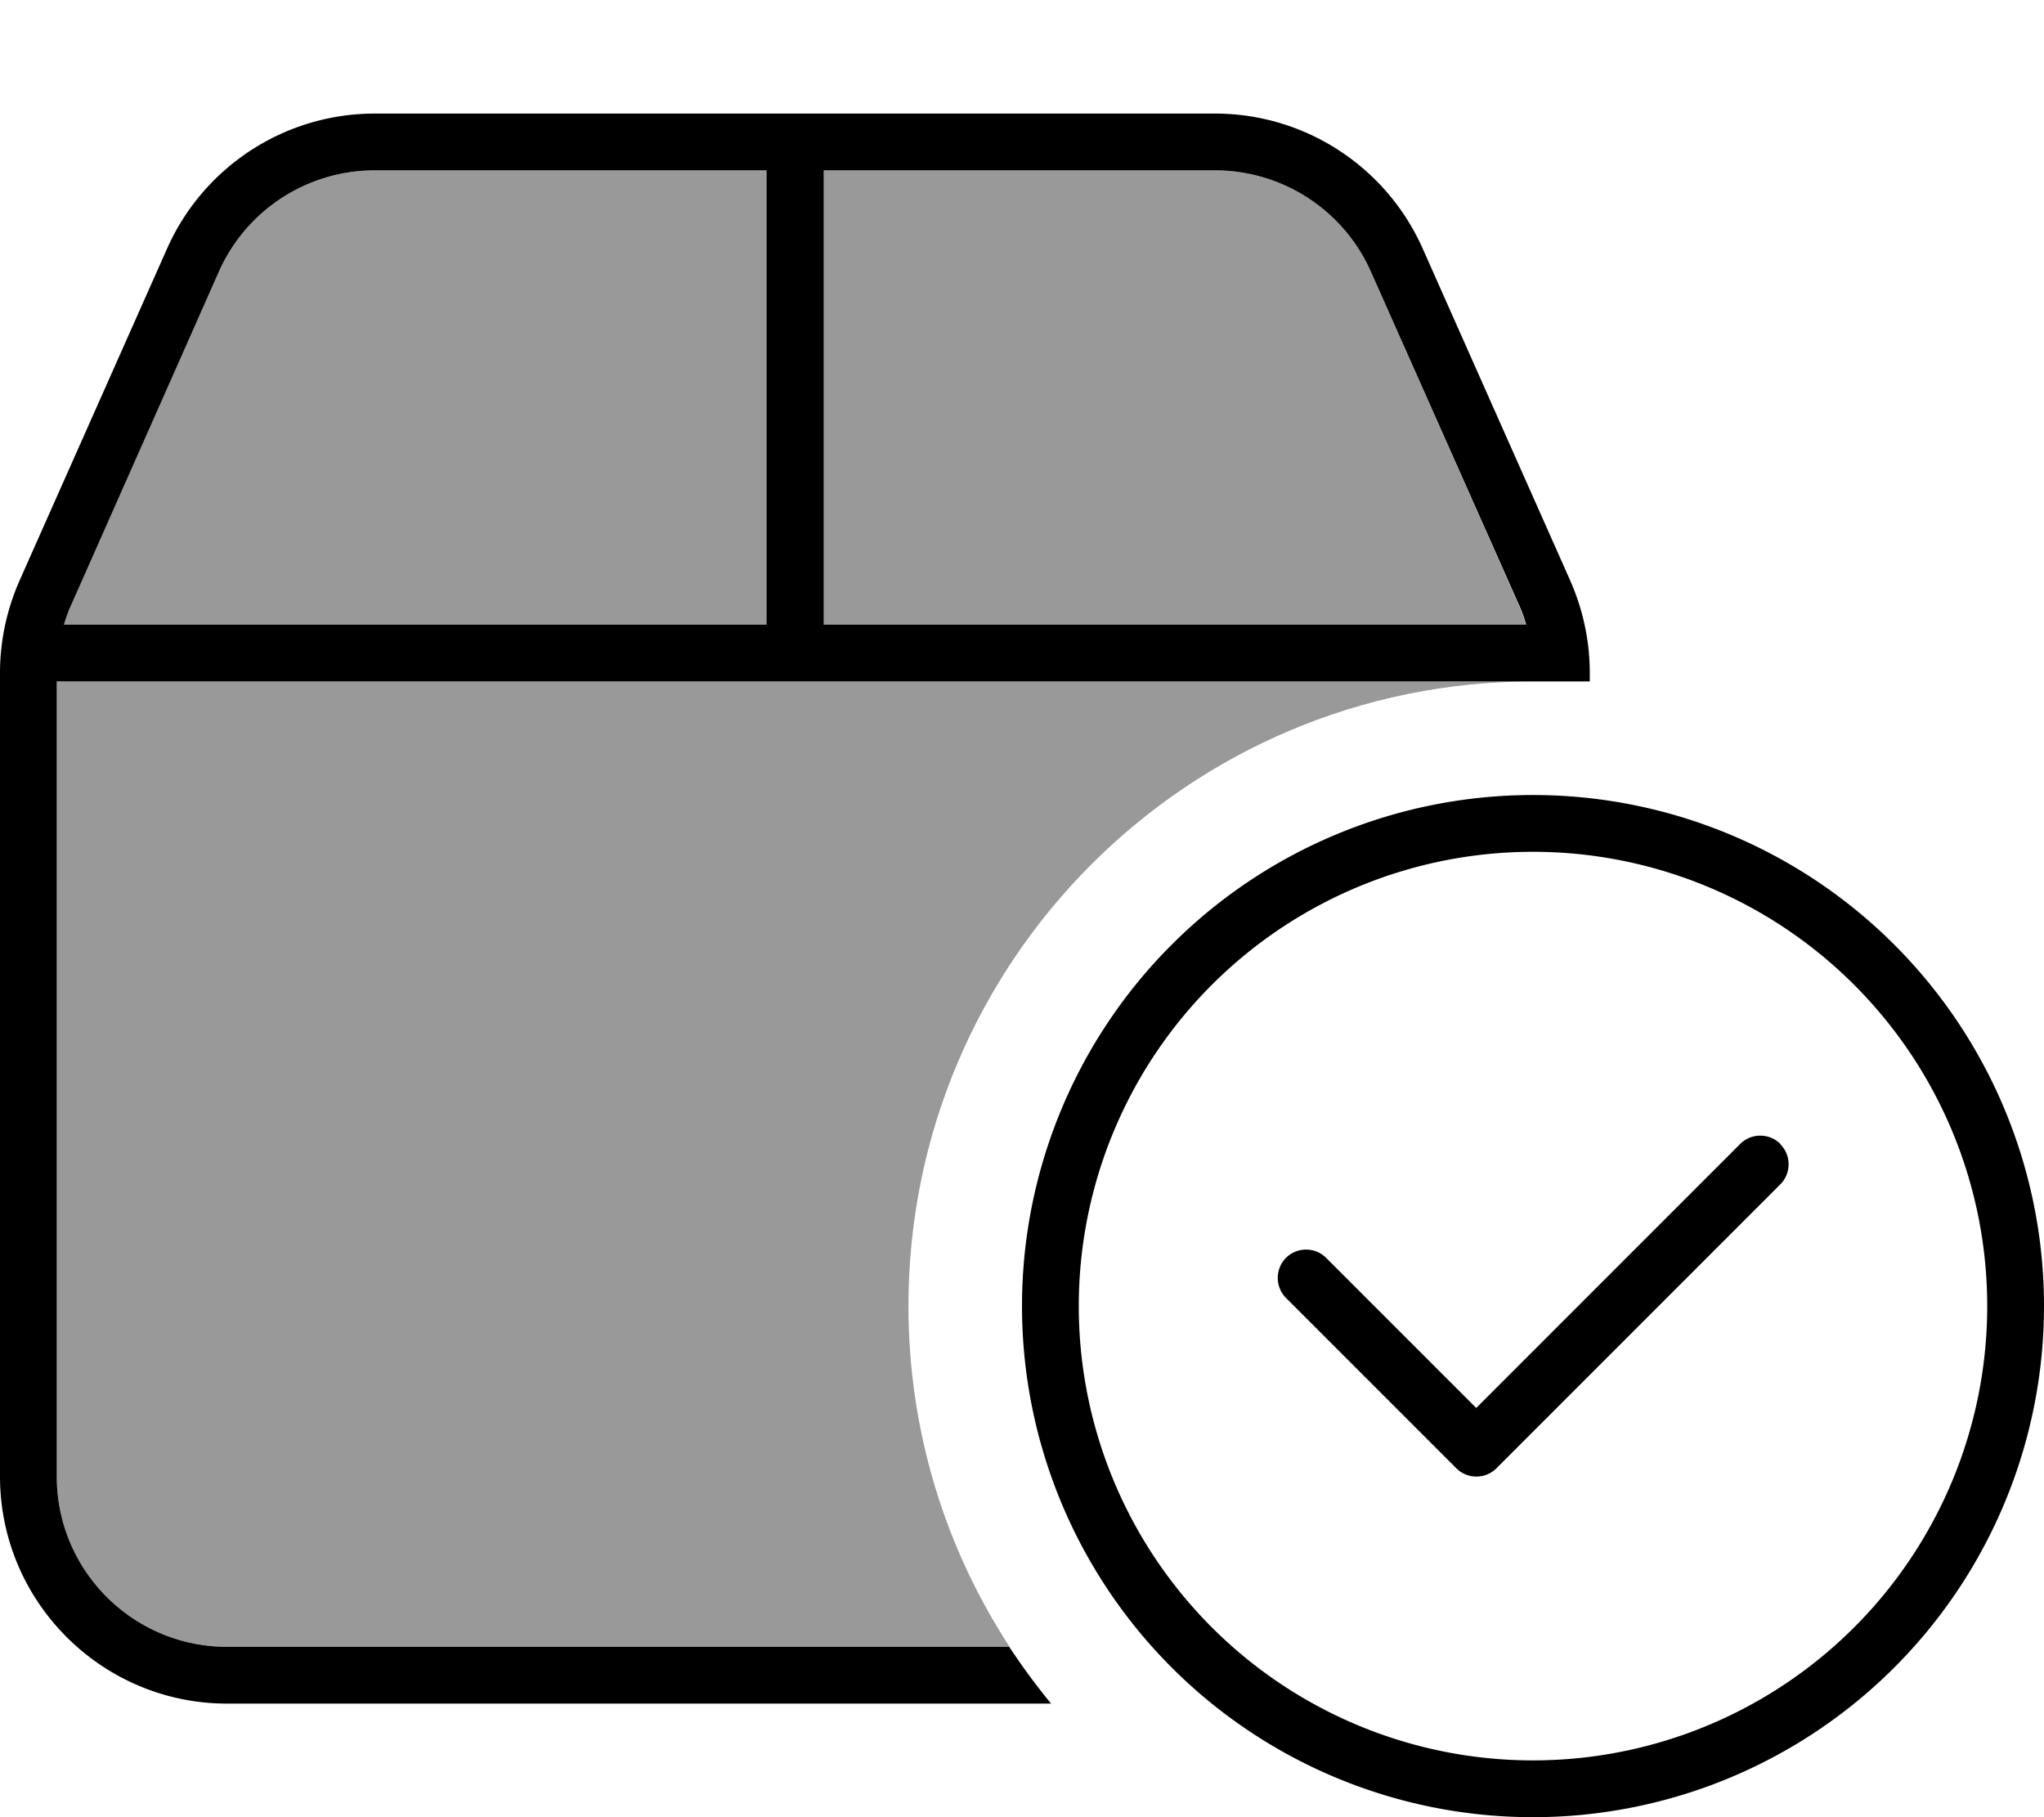 <svg xmlns="http://www.w3.org/2000/svg" viewBox="0 0 576 512"><!--! Font Awesome Pro 6.7.1 by @fontawesome - https://fontawesome.com License - https://fontawesome.com/license (Commercial License) Copyright 2024 Fonticons, Inc. --><defs><style>.fa-secondary{opacity:.4}</style></defs><path class="fa-secondary" d="M16 192l0 224c0 26.5 21.5 48 48 48l220.5 0c-18-27.6-28.5-60.6-28.5-96c0-97.2 78.8-176 176-176l-80 0L16 192zm2-16l198 0 0-128L105.6 48c-19 0-36.2 11.2-43.9 28.5L20.1 170.1c-.9 1.9-1.6 3.9-2.2 5.9zM232 48l0 128 198 0c-.6-2-1.3-4-2.2-5.9L386.3 76.5C378.6 59.2 361.4 48 342.4 48L232 48z"/><path class="fa-primary" d="M232 48l110.4 0c19 0 36.2 11.2 43.9 28.5l41.6 93.6c.9 1.9 1.6 3.9 2.2 5.9l-198 0 0-128zM16 192l336 0 80 0 16 0 0-2.4c0-9-1.9-17.8-5.5-26L400.9 70c-10.3-23.1-33.2-38-58.5-38L105.6 32C80.3 32 57.4 46.9 47.1 70L5.5 163.6c-3.6 8.2-5.5 17-5.5 26L0 416c0 35.3 28.7 64 64 64l232.2 0c-4.2-5.1-8.1-10.4-11.8-16L64 464c-26.5 0-48-21.5-48-48l0-224zm200-16L18 176c.6-2 1.3-4 2.2-5.9L61.7 76.5C69.4 59.2 86.6 48 105.6 48L216 48l0 128zm216 64a128 128 0 1 1 0 256 128 128 0 1 1 0-256zm0 272a144 144 0 1 0 0-288 144 144 0 1 0 0 288zm69.7-189.7c-3.1-3.1-8.2-3.1-11.3 0L416 396.7l-42.3-42.3c-3.1-3.1-8.2-3.1-11.3 0s-3.1 8.2 0 11.3l48 48c3.1 3.1 8.2 3.1 11.3 0l80-80c3.1-3.1 3.1-8.2 0-11.3z"/></svg>